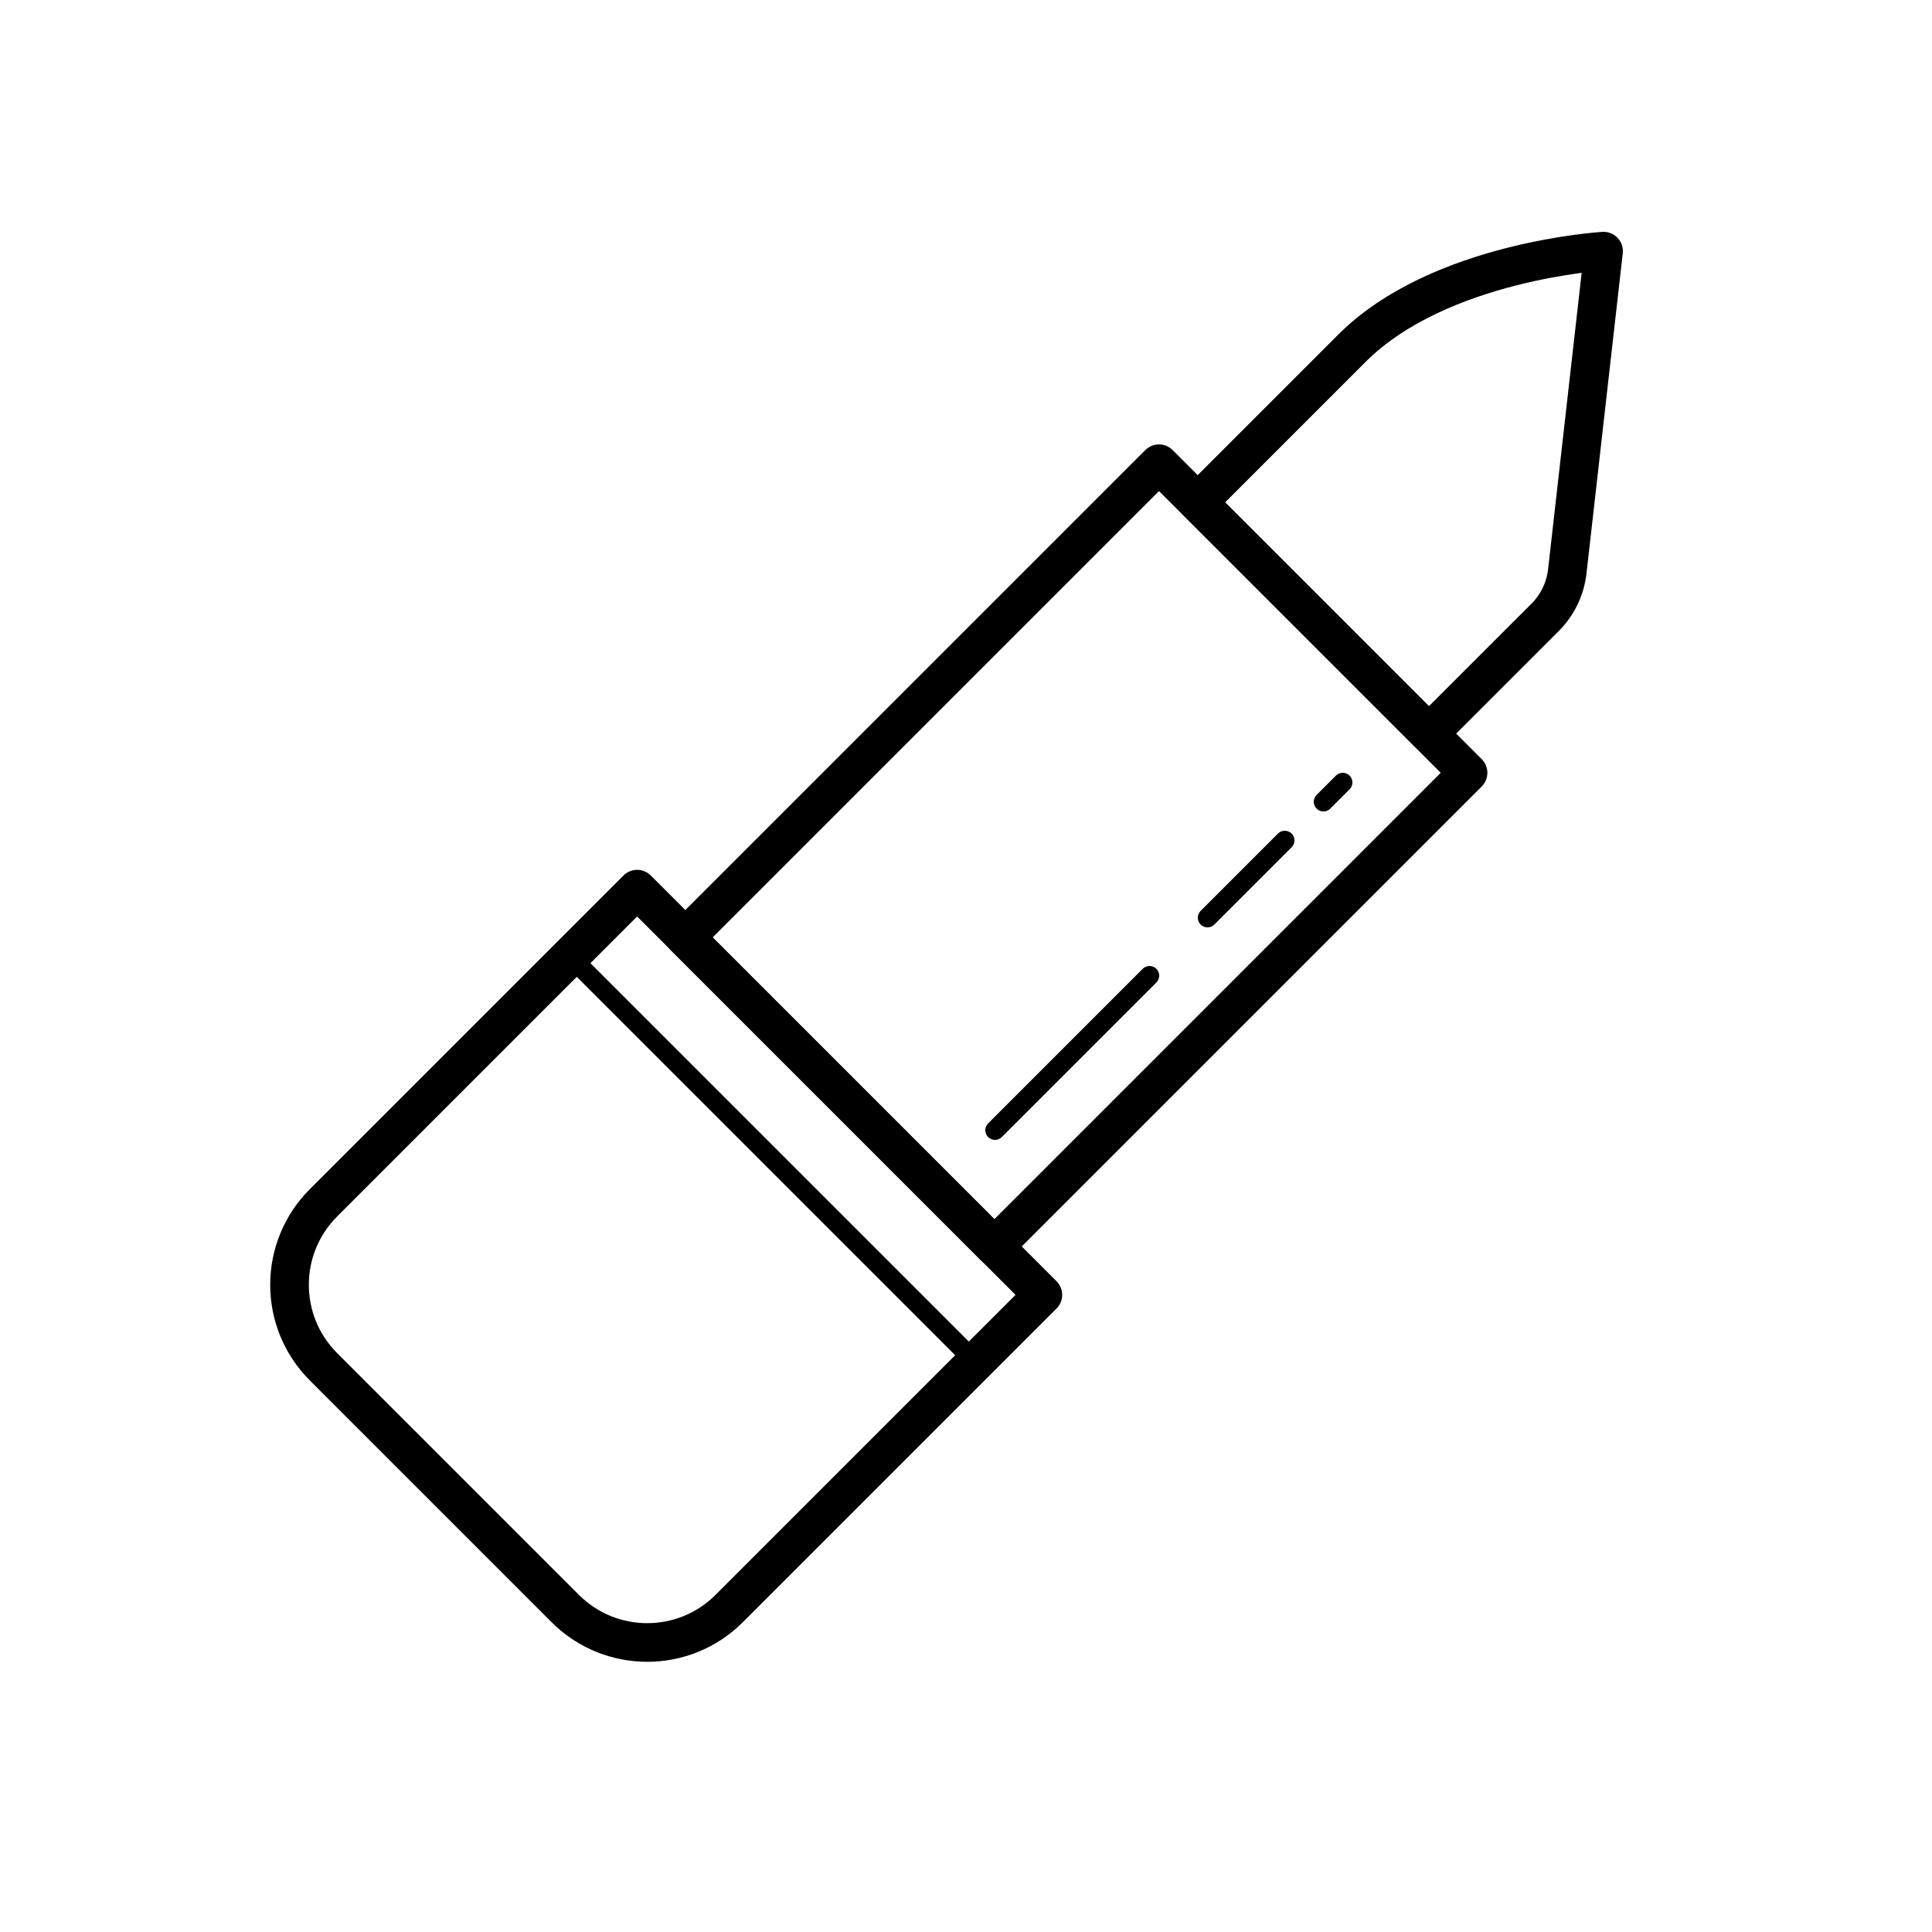 <?xml version="1.0" encoding="iso-8859-1"?>
<!-- Generator: Adobe Illustrator 22.1.0, SVG Export Plug-In . SVG Version: 6.00 Build 0)  -->
<svg version="1.1" id="Layer_1" xmlns="http://www.w3.org/2000/svg" xmlns:xlink="http://www.w3.org/1999/xlink" x="0px" y="0px"
	 viewBox="0 0 100 100" style="enable-background:new 0 0 100 100;" xml:space="preserve">
<path style="fill:none;stroke:#000000;stroke-width:2;stroke-linejoin:round;stroke-miterlimit:10;" d="M29.257,83.257
	L16.743,70.743c-2.343-2.343-2.343-6.142,0-8.485l16.235-16.235l21,21L37.743,83.257C35.399,85.601,31.601,85.601,29.257,83.257z"/>
<rect x="38.4" y="32.946" transform="matrix(0.707 -0.707 0.707 0.707 -14.971 52.377)" style="fill:none;stroke:#000000;stroke-width:2;stroke-linejoin:round;stroke-miterlimit:10;" width="34.679" height="22.627"/>
<path style="fill:none;stroke:#000000;stroke-width:2;stroke-linejoin:round;stroke-miterlimit:10;" d="M73.964,37.964L62,26
	c0,0,3.458-3.458,7.979-7.979S83,13,83,13l-1.878,16.575c-0.102,0.9-0.506,1.738-1.146,2.378L73.964,37.964z"/>
<line style="fill:none;stroke:#000000;stroke-linecap:round;stroke-linejoin:round;stroke-miterlimit:10;" x1="29.5" y1="49.5" x2="50.5" y2="70.5"/>
<line style="fill:none;stroke:#000000;stroke-linecap:round;stroke-linejoin:round;stroke-miterlimit:10;" x1="69.5" y1="40.5" x2="68.5" y2="41.5"/>
<line style="fill:none;stroke:#000000;stroke-linecap:round;stroke-linejoin:round;stroke-miterlimit:10;" x1="66.5" y1="43.5" x2="62.5" y2="47.5"/>
<line style="fill:none;stroke:#000000;stroke-linecap:round;stroke-linejoin:round;stroke-miterlimit:10;" x1="59.5" y1="50.5" x2="51.5" y2="58.5"/>
</svg>